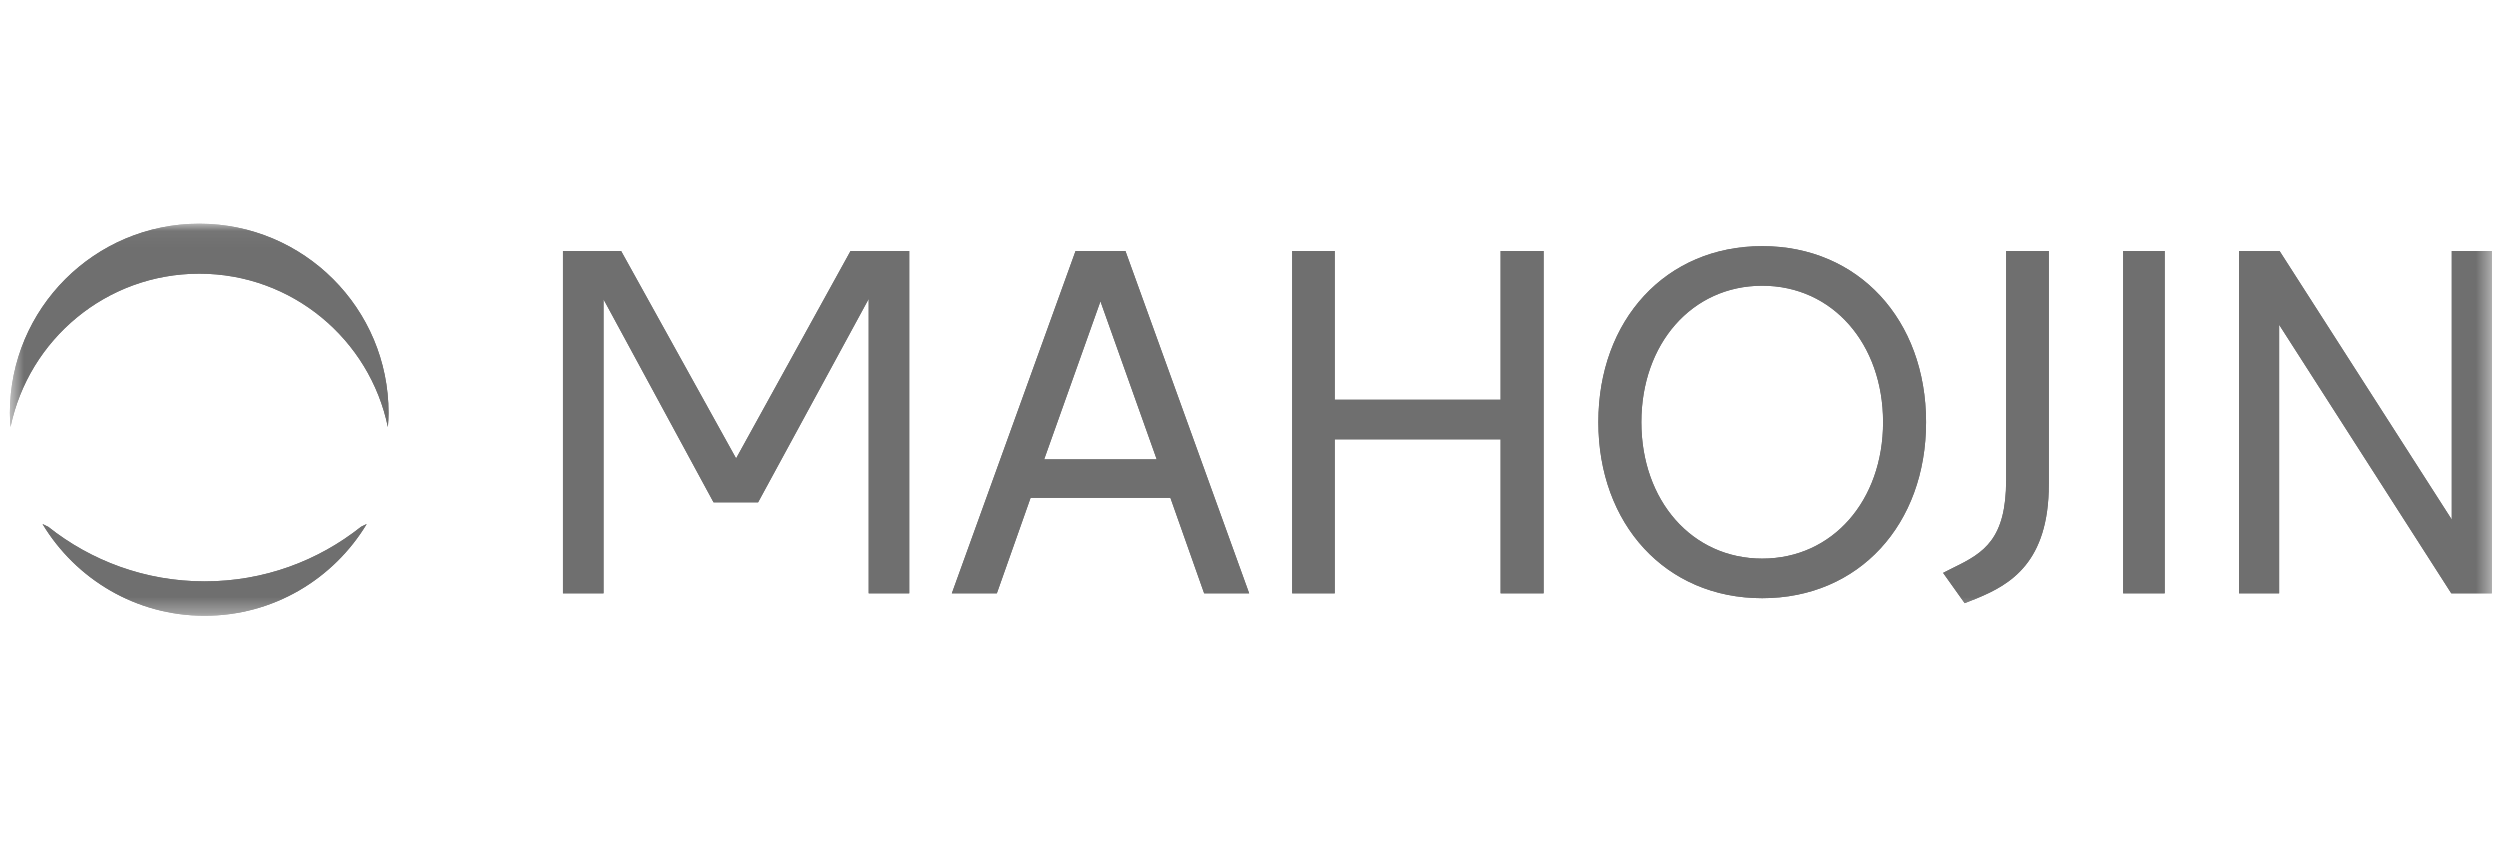 <svg width="157" height="53" viewBox="0 0 157 53" fill="none" xmlns="http://www.w3.org/2000/svg">
<mask id="mask0_43_588" style="mask-type:luminance" maskUnits="userSpaceOnUse" x="0" y="14" width="157" height="25">
<path d="M156.561 14.048H0.619V38.67H156.561V14.048Z" fill="white"/>
</mask>
<g mask="url(#mask0_43_588)">
<path fill-rule="evenodd" clip-rule="evenodd" d="M12.513 17.186C18.353 17.186 23.22 21.318 24.359 26.817L24.36 26.798C24.381 26.513 24.401 26.234 24.401 25.942C24.408 19.373 19.082 14.048 12.513 14.048C5.944 14.048 0.619 19.373 0.619 25.942C0.619 26.234 0.639 26.526 0.66 26.817C1.806 21.318 6.674 17.186 12.513 17.186ZM12.843 36.51C9.128 36.51 5.719 35.219 3.025 33.08L2.955 33.048C2.859 33.003 2.76 32.957 2.671 32.907C4.754 36.358 8.524 38.67 12.85 38.67C17.176 38.67 20.946 36.358 23.029 32.907C22.97 32.938 22.911 32.966 22.852 32.993C22.793 33.021 22.734 33.049 22.675 33.08C19.974 35.226 16.572 36.51 12.857 36.51H12.843ZM110.667 15.457C104.612 15.457 100.376 20.089 100.376 26.512C100.376 32.9 104.584 37.566 110.667 37.566C116.75 37.566 120.957 32.928 120.957 26.512C120.957 20.096 116.722 15.457 110.667 15.457ZM110.667 17.943C115.09 17.943 118.257 21.596 118.257 26.512C118.257 31.428 115.09 35.08 110.667 35.08C106.244 35.08 103.078 31.428 103.078 26.512C103.078 21.596 106.244 17.943 110.667 17.943ZM54.553 37.261H57.101V15.763H53.414L46.227 28.789L39.006 15.763H35.354V37.261H37.902V18.797L44.811 31.546H47.609L54.553 18.77V37.261ZM64.719 31.268H73.503L75.621 37.261H78.447L70.677 15.763H67.545L59.776 37.261H62.602L64.719 31.268ZM69.108 18.922L72.642 28.845H72.635H65.573L69.108 18.922ZM96.939 15.763V37.261H94.238V27.588H83.822V37.261H81.149V15.763H83.822V25.102H94.238V15.763H96.939ZM128.666 15.763V30.414C128.666 35.33 126.236 36.712 124.153 37.573L123.382 37.879L122.027 35.976L122.701 35.636C124.603 34.712 125.986 33.851 125.986 30.136V15.763H128.658H128.666ZM135.943 37.261V15.763H133.332V37.261H135.943ZM156.489 15.763V37.261H153.941L143.13 20.394V37.261H140.61V15.763H143.157L153.97 32.629V15.763H156.489Z" fill="#6F6F6F"/>
<path fill-rule="evenodd" clip-rule="evenodd" d="M12.513 17.186C18.353 17.186 23.22 21.318 24.359 26.817L24.36 26.798C24.381 26.513 24.401 26.234 24.401 25.942C24.408 19.373 19.082 14.048 12.513 14.048C5.944 14.048 0.619 19.373 0.619 25.942C0.619 26.234 0.639 26.526 0.66 26.817C1.806 21.318 6.674 17.186 12.513 17.186ZM12.843 36.51C9.128 36.51 5.719 35.219 3.025 33.08L2.955 33.048C2.859 33.003 2.76 32.957 2.671 32.907C4.754 36.358 8.524 38.67 12.85 38.67C17.176 38.67 20.946 36.358 23.029 32.907C22.97 32.938 22.911 32.966 22.852 32.993C22.793 33.021 22.734 33.049 22.675 33.08C19.974 35.226 16.572 36.51 12.857 36.51H12.843ZM110.667 15.457C104.612 15.457 100.376 20.089 100.376 26.512C100.376 32.9 104.584 37.566 110.667 37.566C116.75 37.566 120.957 32.928 120.957 26.512C120.957 20.096 116.722 15.457 110.667 15.457ZM110.667 17.943C115.09 17.943 118.257 21.596 118.257 26.512C118.257 31.428 115.09 35.08 110.667 35.08C106.244 35.08 103.078 31.428 103.078 26.512C103.078 21.596 106.244 17.943 110.667 17.943ZM54.553 37.261H57.101V15.763H53.414L46.227 28.789L39.006 15.763H35.354V37.261H37.902V18.797L44.811 31.546H47.609L54.553 18.77V37.261ZM64.719 31.268H73.503L75.621 37.261H78.447L70.677 15.763H67.545L59.776 37.261H62.602L64.719 31.268ZM69.108 18.922L72.642 28.845H72.635H65.573L69.108 18.922ZM96.939 15.763V37.261H94.238V27.588H83.822V37.261H81.149V15.763H83.822V25.102H94.238V15.763H96.939ZM128.666 15.763V30.414C128.666 35.33 126.236 36.712 124.153 37.573L123.382 37.879L122.027 35.976L122.701 35.636C124.603 34.712 125.986 33.851 125.986 30.136V15.763H128.658H128.666ZM135.943 37.261V15.763H133.332V37.261H135.943ZM156.489 15.763V37.261H153.941L143.13 20.394V37.261H140.61V15.763H143.157L153.97 32.629V15.763H156.489Z" fill="#6F6F6F"/>
</g>
</svg>

